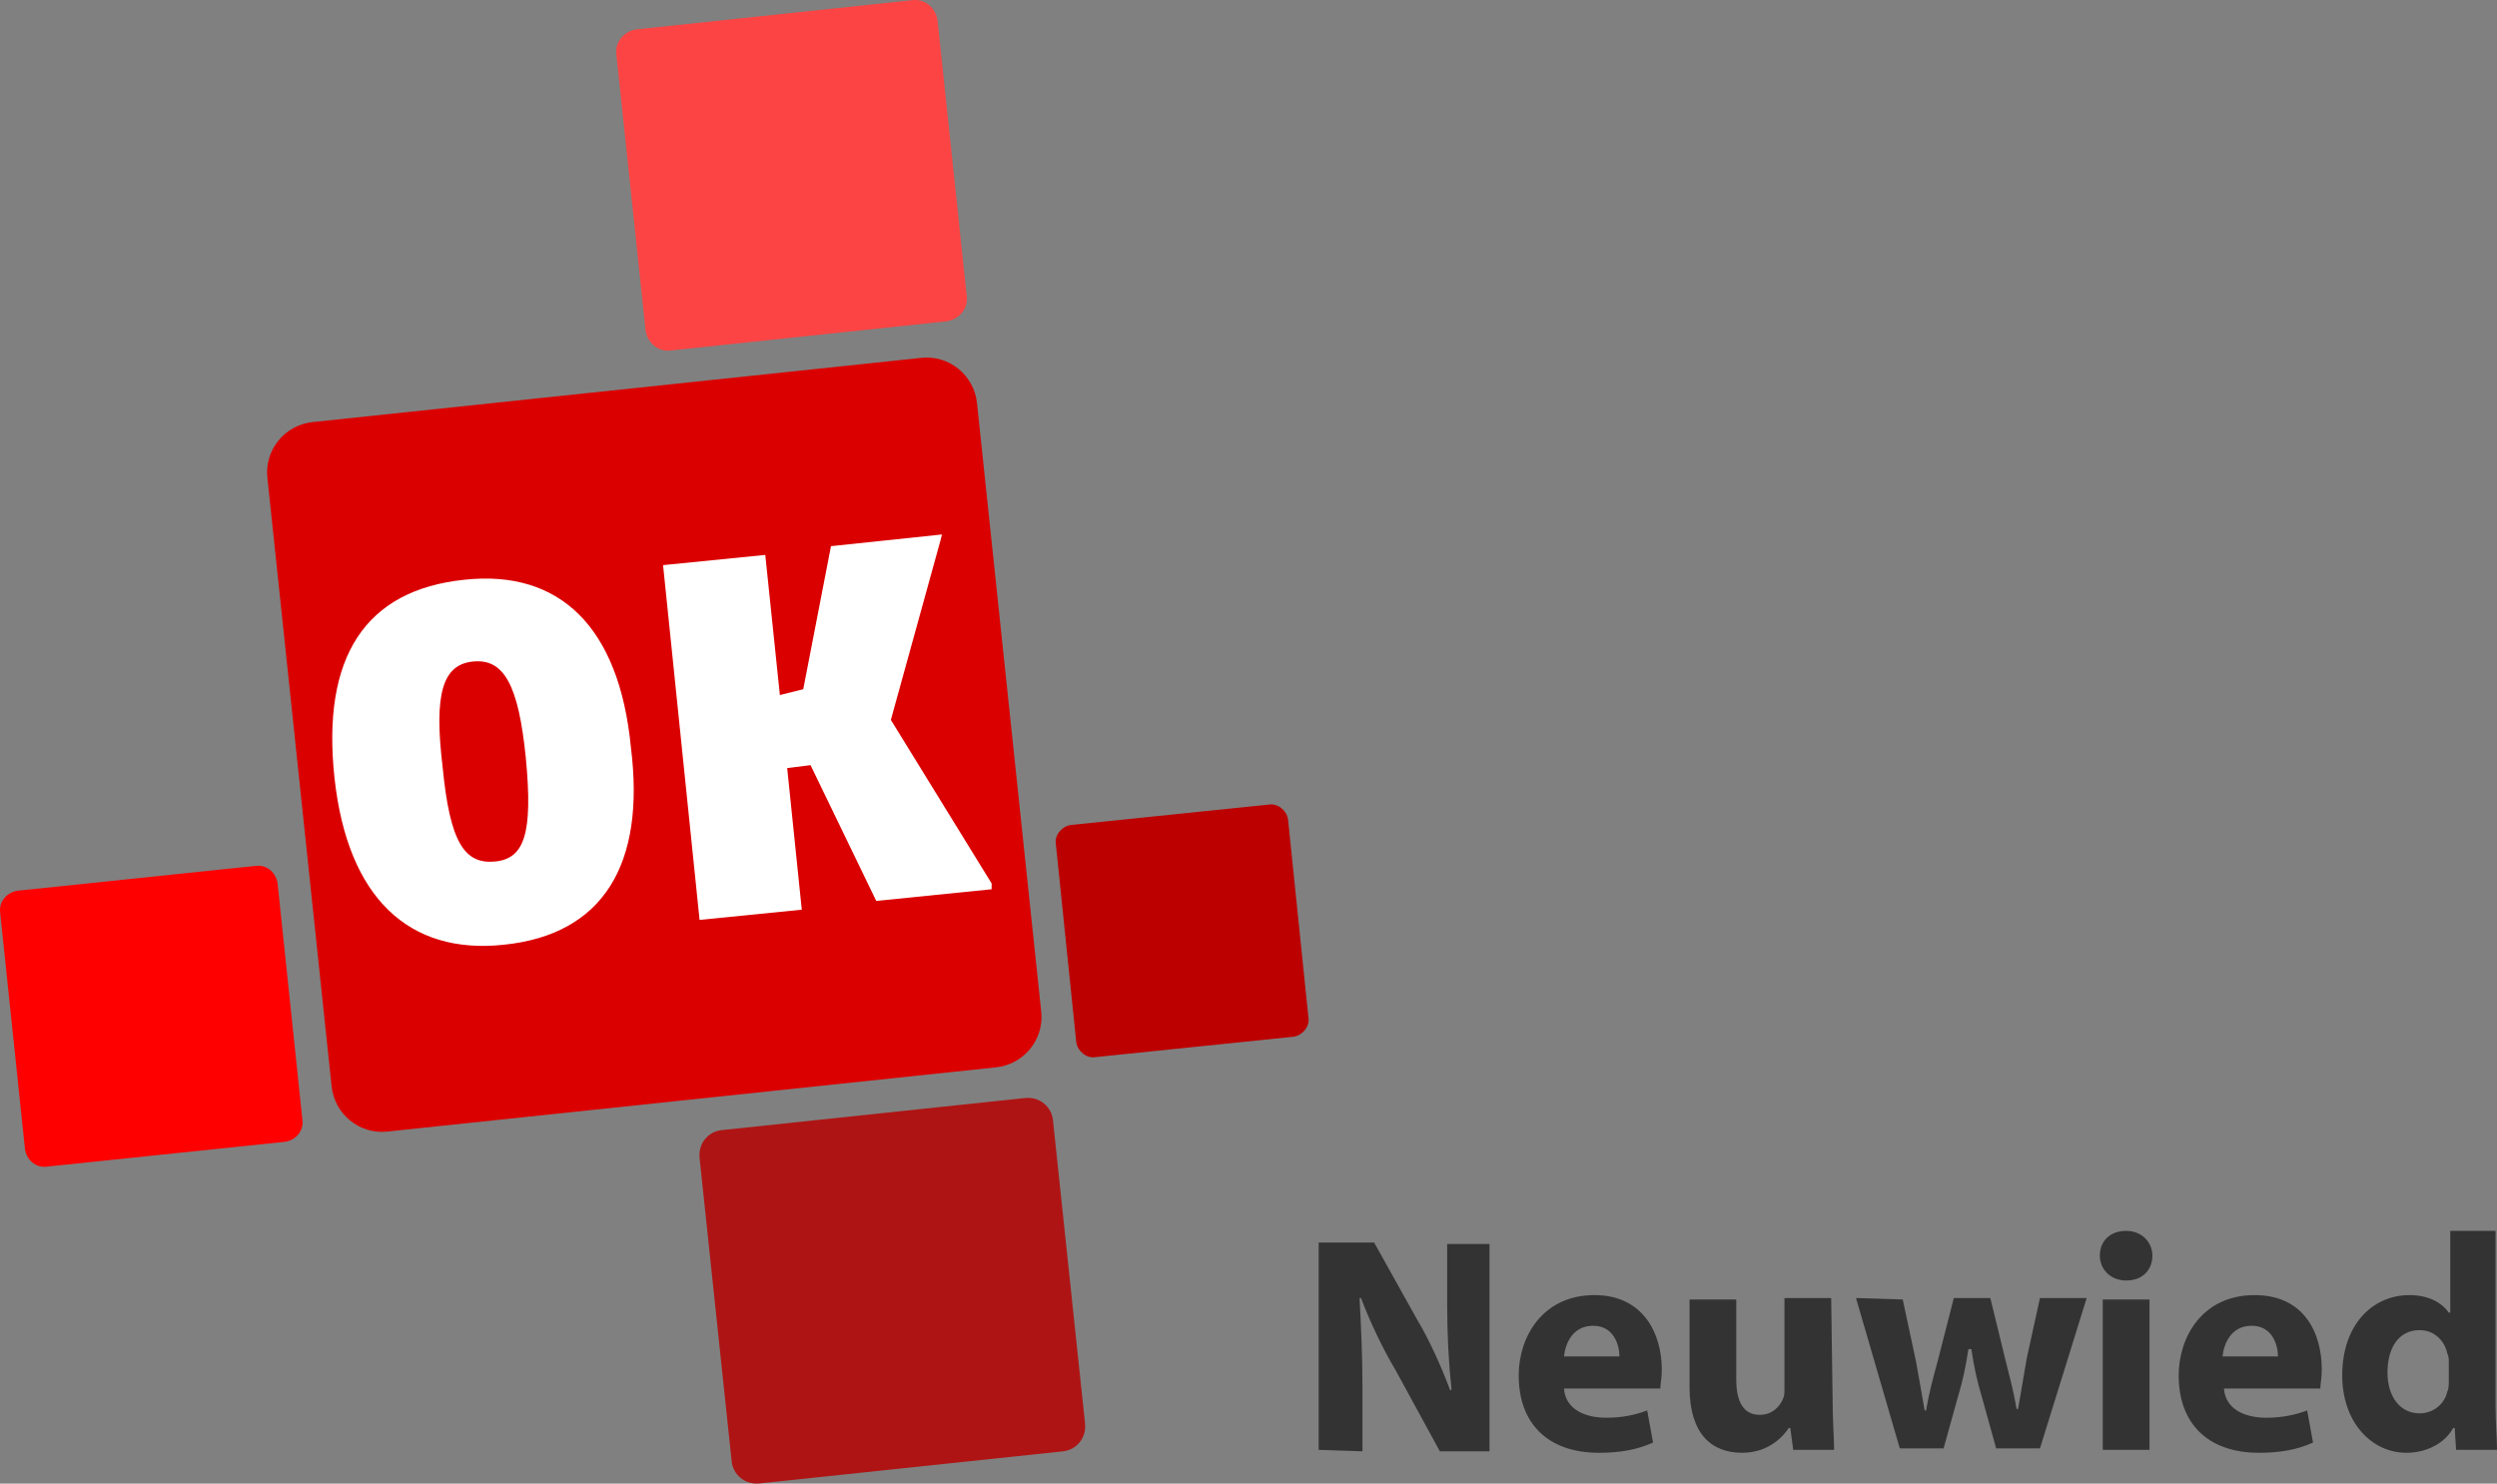 <svg version="1.1" viewBox="0 0 171.01 101.62" xml:space="preserve" xmlns="http://www.w3.org/2000/svg">
<rect x="0" y="0" width="171.01" height="101.62" fill="#808080" stroke="none"/>
<g transform="translate(-84.489 -48.19)">
		<path class="st0" d="m174.1 117.9c0.1 0.6-0.4 1.2-1 1.3l-13.6 1.4c-0.6 0.1-1.2-0.4-1.3-1l-1.4-13.6c-0.1-0.6 0.4-1.2 1-1.3l13.6-1.4c0.6-0.1 1.2 0.4 1.3 1z" fill="#bc0000"/>
		<path class="st1" d="m105.2 124.9c0.1 0.8-0.5 1.4-1.2 1.5l-16.3 1.7c-0.8 0.1-1.4-0.5-1.5-1.2l-1.7-16.2c-0.1-0.8 0.5-1.4 1.2-1.5l16.3-1.7c0.8-0.1 1.4 0.5 1.5 1.2z" fill="#f00"/>
		<path class="st2" d="m158.8 145.7c0.1 1-0.6 1.8-1.5 1.9l-20.8 2.2c-1 0.1-1.8-0.6-1.9-1.5l-2.2-20.8c-0.1-1 0.6-1.8 1.5-1.9l20.8-2.2c1-0.1 1.8 0.6 1.9 1.5z" fill="#af1414"/>
		<path class="st3" d="m150.7 68.5c0.1 0.9-0.6 1.6-1.4 1.7l-18.9 2c-0.9 0.1-1.6-0.6-1.7-1.4l-2-18.9c-0.1-0.9 0.6-1.6 1.4-1.7l18.9-2c0.9-0.1 1.6 0.6 1.7 1.4z" fill="#fc4444"/>
		<path class="st4" d="m155.8 117.5c0.2 1.9-1.2 3.6-3.1 3.8l-41.7 4.4c-1.9 0.2-3.6-1.2-3.8-3.1l-4.4-41.7c-0.2-1.9 1.2-3.6 3.1-3.8l41.7-4.4c1.9-0.2 3.6 1.2 3.8 3.1z" fill="#db0000"/>
		<g fill="#fff">
			<path class="st5" d="m119 112.9c-6.5 0.7-10.7-3.2-11.6-11.4-0.9-8.3 2.1-12.9 8.9-13.6 6.5-0.7 10.6 3.2 11.4 11.5 1 8-1.9 12.8-8.7 13.5zm-0.6-5.7c2-0.2 2.6-1.9 2.1-7.1-0.5-5-1.5-6.8-3.6-6.6s-2.7 2.2-2.1 7.2c0.5 5.2 1.5 6.7 3.6 6.5z"/>
			<path class="st5" d="m137.9 95.8 1.6-0.4 1.9-9.8 7.6-0.8-0.1 0.4-3.4 12.3 6.9 11.2v0.4l-7.9 0.8-4.5-9.3-1.6 0.2 1 9.7-7 0.7-2.5-24.3 7-0.7z"/>
		</g>
	</g><g fill="#333"><path class="st6" d="m90.311 99.31v-14.2h3.8l2.9 5.2c0.9 1.5 1.7 3.3 2.3 4.9h0.1c-0.2-1.9-0.3-3.8-0.3-5.9v-4.1h2.9v14.2h-3.4l-3-5.5c-0.9-1.5-1.8-3.4-2.4-5h-0.1c0.1 1.9 0.2 3.9 0.2 6.2v4.3z"/><path class="st6" d="m107.11 95.11c0.1 1.4 1.4 2 2.9 2 1.1 0 2-0.2 2.8-0.5l0.4 2.2c-1.1 0.5-2.3 0.7-3.7 0.7-3.5 0-5.5-2-5.5-5.3 0-2.6 1.6-5.5 5.2-5.5 3.3 0 4.6 2.6 4.6 5.1 0 0.6-0.1 1-0.1 1.3zm3.8-2.2c0-0.8-0.4-2.1-1.8-2.1s-1.9 1.2-2 2.1z"/><path class="st6" d="m125.51 96.01c0 1.4 0.1 2.4 0.1 3.3h-2.8l-0.2-1.5h-0.1c-0.4 0.6-1.4 1.7-3.2 1.7-2.1 0-3.6-1.3-3.6-4.5v-6h3.2v5.5c0 1.5 0.5 2.4 1.6 2.4 0.9 0 1.4-0.6 1.6-1.1 0.1-0.2 0.1-0.4 0.1-0.7v-6.2h3.2z"/><path class="st6" d="m130.31 89.01 0.9 4.2c0.2 1.1 0.4 2.2 0.6 3.4h0.1c0.2-1.2 0.5-2.3 0.8-3.4l1.1-4.3h2.5l1 4.1c0.3 1.2 0.6 2.3 0.8 3.5h0.1c0.2-1.2 0.4-2.3 0.6-3.5l0.9-4.1h3.2l-3.2 10.3h-3l-1-3.6c-0.3-1-0.5-1.9-0.7-3.2h-0.2c-0.2 1.3-0.4 2.2-0.7 3.2l-1 3.6h-3l-3-10.3z"/><path class="st6" d="m145.61 87.71c-1.1 0-1.8-0.8-1.8-1.7 0-1 0.7-1.7 1.8-1.7s1.8 0.8 1.8 1.7-0.6 1.7-1.8 1.7zm-1.6 11.6v-10.3h3.2v10.3z"/><path class="st6" d="m152.31 95.11c0.1 1.4 1.4 2 2.9 2 1.1 0 2-0.2 2.8-0.5l0.4 2.2c-1.1 0.5-2.3 0.7-3.7 0.7-3.5 0-5.5-2-5.5-5.3 0-2.6 1.6-5.5 5.2-5.5 3.4 0 4.6 2.6 4.6 5.1 0 0.6-0.1 1-0.1 1.3zm3.7-2.2c0-0.8-0.4-2.1-1.8-2.1s-1.9 1.2-2 2.1z"/><path class="st6" d="m170.91 84.31v11.9c0 1.2 0.1 2.4 0.1 3.1h-2.8l-0.1-1.5h-0.1c-0.6 1.1-1.9 1.7-3.2 1.7-2.4 0-4.4-2.1-4.4-5.3 0-3.5 2.1-5.5 4.6-5.5 1.3 0 2.2 0.5 2.7 1.2h0.1v-5.6zm-3.2 9c0-0.2 0-0.4-0.1-0.6-0.2-0.9-0.9-1.6-1.9-1.6-1.5 0-2.2 1.3-2.2 2.9 0 1.7 0.9 2.8 2.2 2.8 0.9 0 1.7-0.6 1.9-1.5 0.1-0.2 0.1-0.5 0.1-0.7z"/></g>
</svg>
